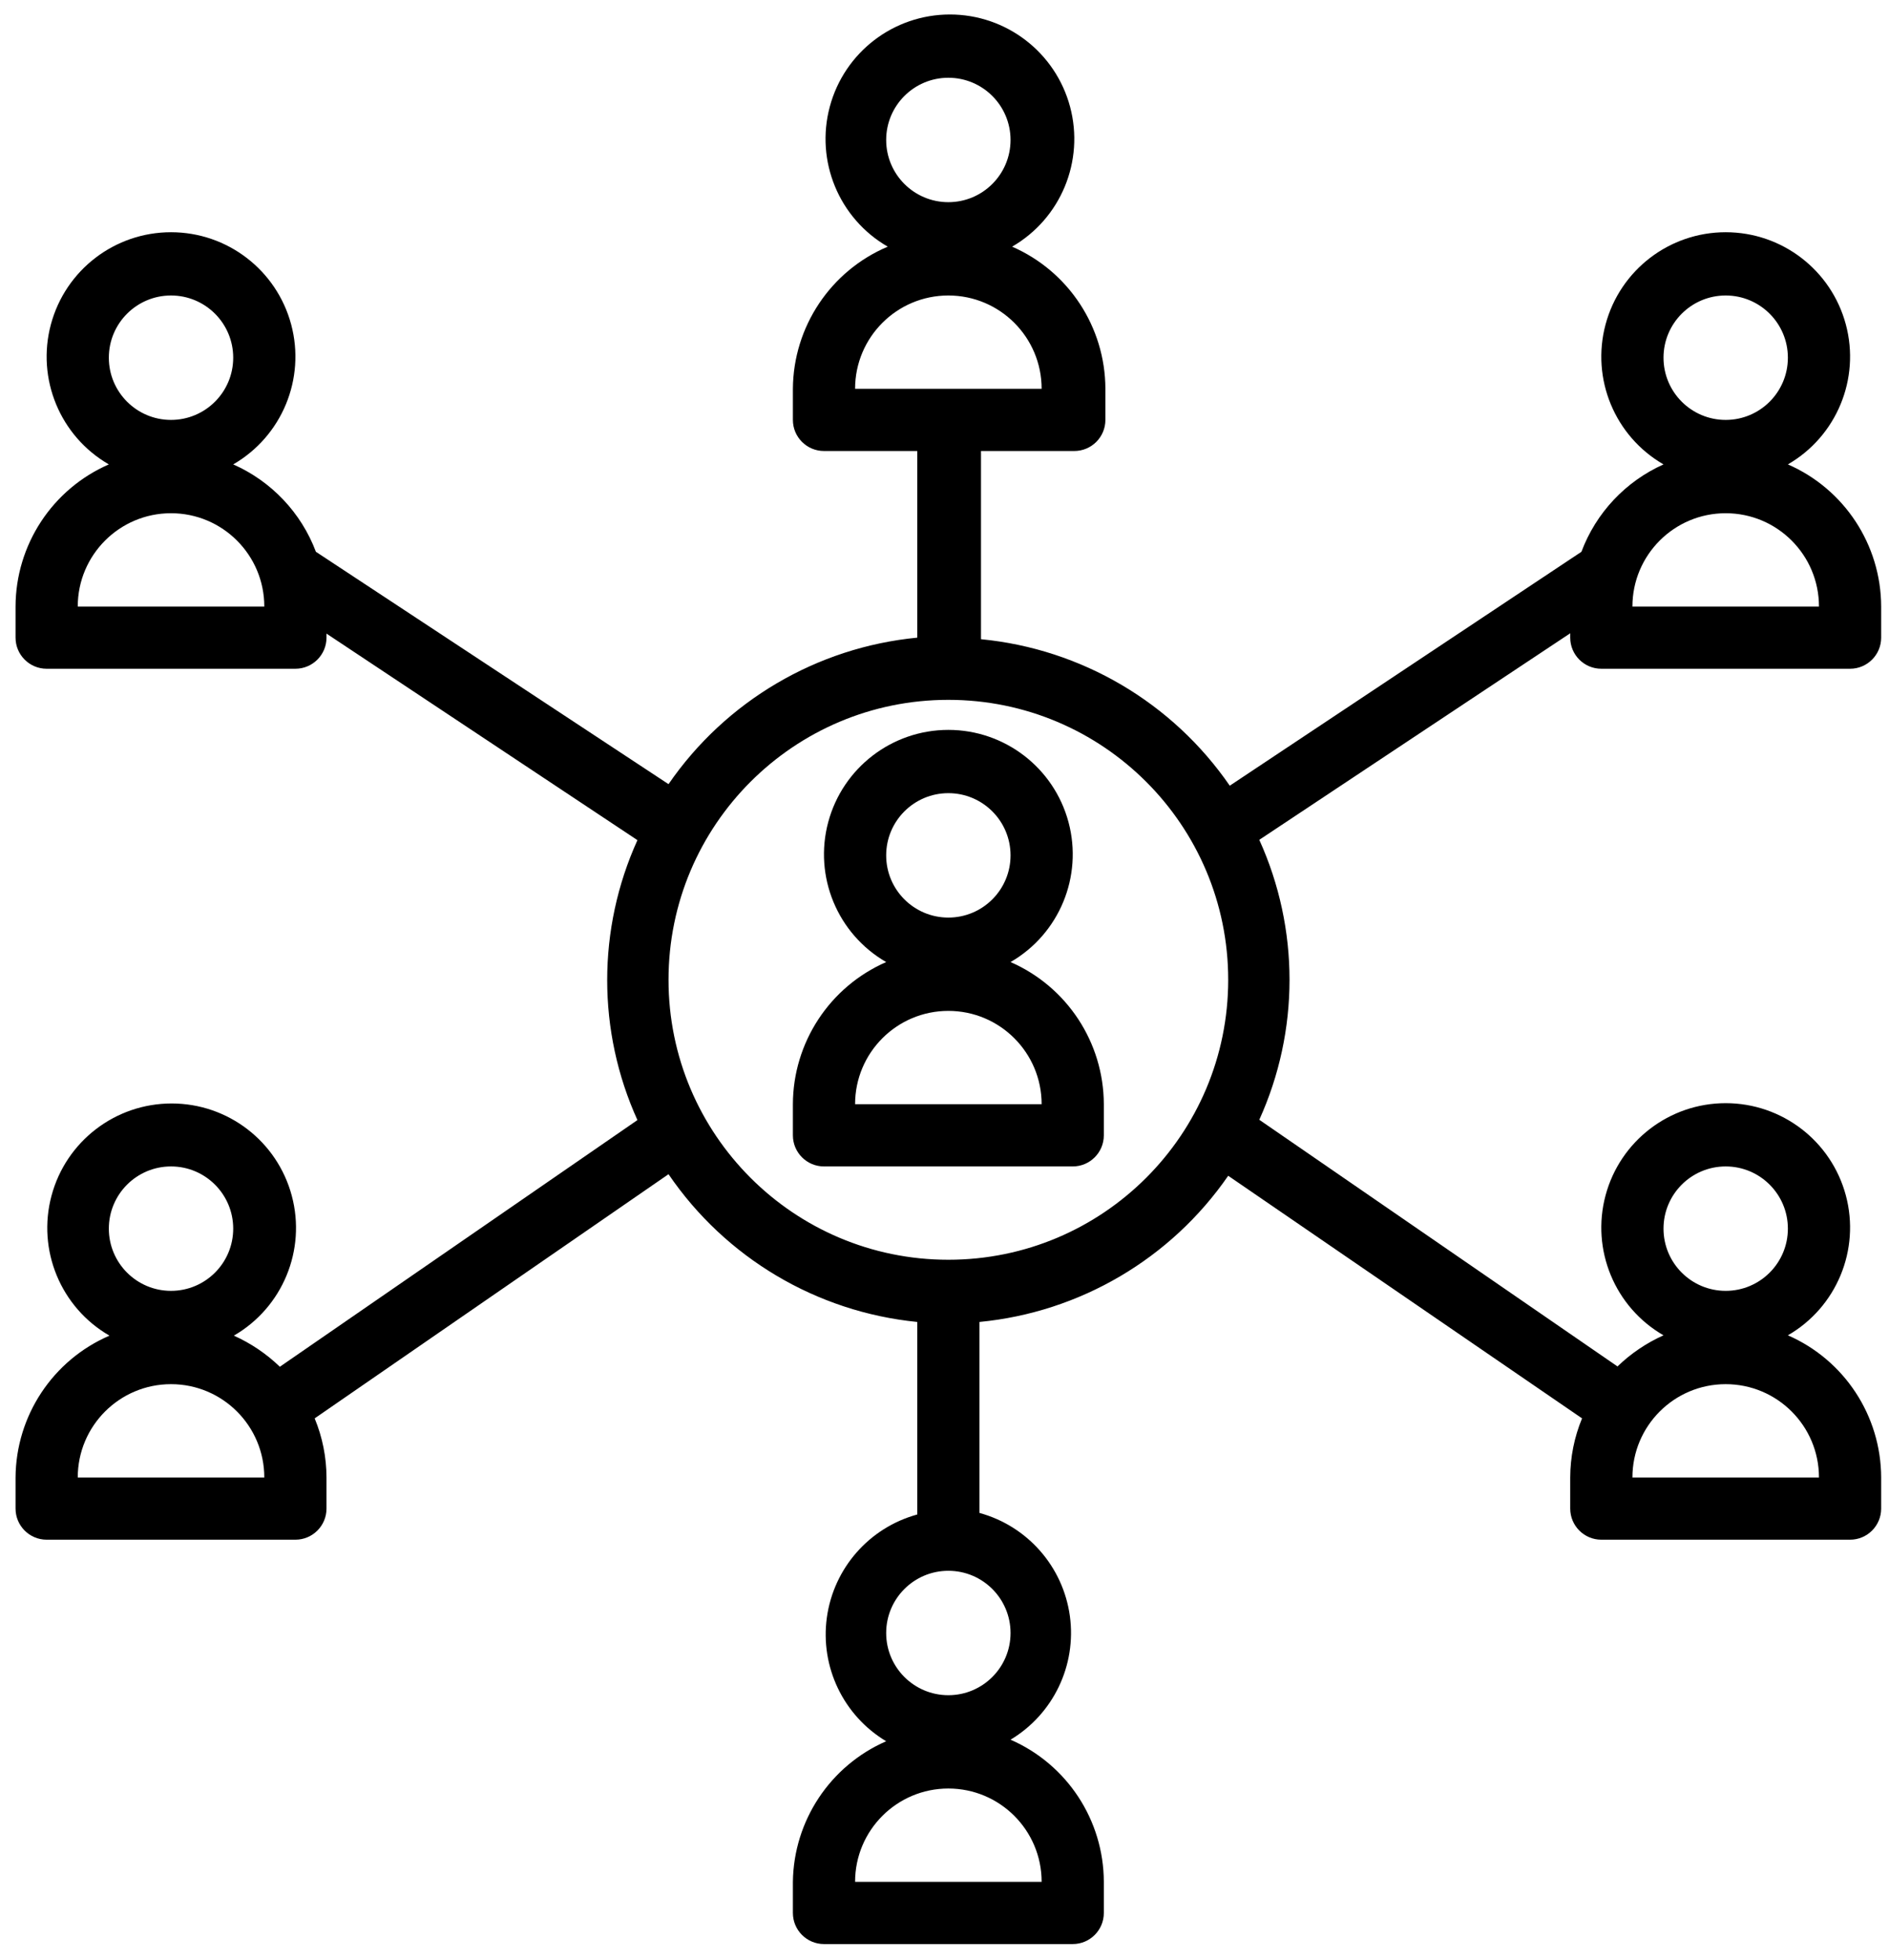 <?xml version="1.0" encoding="UTF-8"?>
<svg width="81px" height="84px" viewBox="0 0 81 84" version="1.1" xmlns="http://www.w3.org/2000/svg" xmlns:xlink="http://www.w3.org/1999/xlink">
    <!-- Generator: sketchtool 50.2 (55047) - http://www.bohemiancoding.com/sketch -->
    <title>C21B9312-EB99-40F0-9964-554897282CBC</title>
    <desc>Created with sketchtool.</desc>
    <defs></defs>
    <g id="Page-1" stroke="none" stroke-width="1" fill="none" fill-rule="evenodd">
        <g id="hp:-government" transform="translate(-249, -1600)">
            <g id="hp/card-copy" transform="translate(140, 1528)">
                <g id="icon" transform="translate(107, 70)">
                    <rect id="Background" x="0" y="0" width="85.33" height="85.33"></rect>
                    <g id="noun_People-connection_1822125" transform="translate(2.667, 1.333)" fill="#000000" fill-rule="nonzero">
                        <path d="M42.665,41.905 C44.755,40.698 45.775,38.238 45.15,35.906 C44.525,33.575 42.412,31.953 39.998,31.953 C37.585,31.953 35.472,33.575 34.847,35.906 C34.222,38.238 35.241,40.698 37.332,41.905 C34.908,42.963 33.339,45.354 33.332,47.998 L33.332,49.331 C33.332,50.068 33.929,50.665 34.665,50.665 L45.332,50.665 C46.068,50.665 46.665,50.068 46.665,49.331 L46.665,47.998 C46.658,45.354 45.089,42.963 42.665,41.905 Z M39.998,34.665 C41.471,34.665 42.665,35.859 42.665,37.332 C42.665,38.805 41.471,39.998 39.998,39.998 C38.526,39.998 37.332,38.805 37.332,37.332 C37.332,35.859 38.526,34.665 39.998,34.665 Z M35.999,47.998 C35.999,45.789 37.789,43.998 39.998,43.998 C42.207,43.998 43.998,45.789 43.998,47.998 L35.999,47.998 Z" id="Shape"></path>
                        <path d="M67.997,29.332 L78.664,29.332 C79.4,29.332 79.997,28.735 79.997,27.999 L79.997,26.666 C79.99,24.021 78.421,21.63 75.997,20.573 C78.087,19.366 79.107,16.905 78.482,14.574 C77.857,12.242 75.744,10.621 73.33,10.621 C70.917,10.621 68.804,12.242 68.179,14.574 C67.554,16.905 68.573,19.366 70.664,20.573 C69.037,21.301 67.769,22.65 67.144,24.319 L52.065,34.345 C49.61,30.781 45.706,28.482 41.398,28.066 L41.398,19.999 L45.398,19.999 C46.135,19.999 46.732,19.402 46.732,18.666 L46.732,17.333 C46.725,14.688 45.156,12.297 42.732,11.24 C44.822,10.033 45.841,7.572 45.217,5.241 C44.592,2.909 42.479,1.288 40.065,1.288 C37.651,1.288 35.538,2.909 34.914,5.241 C34.289,7.572 35.308,10.033 37.399,11.24 C34.949,12.277 33.35,14.672 33.332,17.333 L33.332,18.666 C33.332,19.402 33.929,19.999 34.665,19.999 L38.665,19.999 L38.665,27.999 C34.357,28.416 30.454,30.714 27.999,34.279 L12.879,24.319 C12.248,22.645 10.97,21.295 9.333,20.573 C11.423,19.366 12.443,16.905 11.818,14.574 C11.193,12.242 9.08,10.621 6.666,10.621 C4.253,10.621 2.14,12.242 1.515,14.574 C0.89,16.905 1.909,19.366 4,20.573 C1.576,21.63 0.007,24.021 9.47353327e-15,26.666 L9.47353327e-15,27.999 C9.47353327e-15,28.735 0.597,29.332 1.333,29.332 L12,29.332 C12.736,29.332 13.333,28.735 13.333,27.999 L13.333,27.826 L26.666,36.679 C24.937,40.492 24.937,44.865 26.666,48.678 L11.333,59.251 C10.757,58.696 10.09,58.245 9.36,57.918 C11.45,56.711 12.469,54.25 11.844,51.919 C11.22,49.587 9.107,47.966 6.693,47.966 C4.279,47.966 2.166,49.587 1.542,51.919 C0.917,54.25 1.936,56.711 4.027,57.918 C1.597,58.966 0.017,61.351 0,63.998 L0,65.331 C0,66.067 0.597,66.664 1.333,66.664 L12,66.664 C12.736,66.664 13.333,66.067 13.333,65.331 L13.333,63.998 C13.331,63.128 13.159,62.268 12.826,61.464 L27.999,50.998 C30.443,54.583 34.348,56.902 38.665,57.331 L38.665,65.584 C36.604,66.148 35.079,67.887 34.788,70.004 C34.498,72.12 35.499,74.206 37.332,75.304 C34.93,76.352 33.365,78.71 33.332,81.33 L33.332,82.663 C33.332,83.4 33.929,83.997 34.665,83.997 L45.332,83.997 C46.068,83.997 46.665,83.4 46.665,82.663 L46.665,81.33 C46.658,78.686 45.089,76.295 42.665,75.237 C44.498,74.139 45.499,72.054 45.209,69.937 C44.918,67.82 43.393,66.081 41.332,65.517 L41.332,57.331 C45.637,56.917 49.541,54.624 51.998,51.065 L67.171,61.464 C66.838,62.268 66.666,63.128 66.664,63.998 L66.664,65.331 C66.664,66.067 67.261,66.664 67.997,66.664 L78.664,66.664 C79.4,66.664 79.997,66.067 79.997,65.331 L79.997,63.998 C79.99,61.353 78.421,58.962 75.997,57.904 C78.087,56.698 79.107,54.237 78.482,51.905 C77.857,49.574 75.744,47.953 73.33,47.953 C70.917,47.953 68.804,49.574 68.179,51.905 C67.554,54.237 68.573,56.698 70.664,57.904 C69.934,58.231 69.266,58.682 68.691,59.238 L53.331,48.665 C55.06,44.852 55.06,40.478 53.331,36.665 L66.664,27.812 L66.664,27.999 C66.664,28.735 67.261,29.332 67.997,29.332 Z M39.998,4 C41.471,4 42.665,5.194 42.665,6.666 C42.665,8.139 41.471,9.333 39.998,9.333 C38.526,9.333 37.332,8.139 37.332,6.666 C37.332,5.194 38.526,4 39.998,4 Z M39.998,13.333 C42.207,13.333 43.998,15.124 43.998,17.333 L35.999,17.333 C35.999,15.124 37.789,13.333 39.998,13.333 Z M6.666,13.333 C8.139,13.333 9.333,14.527 9.333,15.999 C9.333,17.472 8.139,18.666 6.666,18.666 C5.194,18.666 4,17.472 4,15.999 C4,14.527 5.194,13.333 6.666,13.333 Z M2.667,26.666 C2.667,24.457 4.457,22.666 6.666,22.666 C8.875,22.666 10.666,24.457 10.666,26.666 L2.667,26.666 Z M6.666,50.665 C8.139,50.665 9.333,51.859 9.333,53.331 C9.333,54.804 8.139,55.998 6.666,55.998 C5.194,55.998 4,54.804 4,53.331 C4,51.859 5.194,50.665 6.666,50.665 Z M2.667,63.998 C2.667,61.788 4.457,59.998 6.666,59.998 C8.875,59.998 10.666,61.788 10.666,63.998 L2.667,63.998 Z M73.33,50.665 C74.803,50.665 75.997,51.859 75.997,53.331 C75.997,54.804 74.803,55.998 73.33,55.998 C71.858,55.998 70.664,54.804 70.664,53.331 C70.664,51.859 71.858,50.665 73.33,50.665 Z M73.33,59.998 C75.54,59.998 77.33,61.788 77.33,63.998 L69.331,63.998 C69.331,61.788 71.121,59.998 73.33,59.998 Z M43.998,81.33 L35.999,81.33 C35.999,79.121 37.789,77.33 39.998,77.33 C42.207,77.33 43.998,79.121 43.998,81.33 Z M42.665,70.664 C42.665,72.137 41.471,73.33 39.998,73.33 C38.526,73.33 37.332,72.137 37.332,70.664 C37.332,69.191 38.526,67.997 39.998,67.997 C41.471,67.997 42.665,69.191 42.665,70.664 Z M39.998,54.665 C33.371,54.665 27.999,49.292 27.999,42.665 C27.999,36.038 33.371,30.665 39.998,30.665 C46.626,30.665 51.998,36.038 51.998,42.665 C51.998,49.292 46.626,54.665 39.998,54.665 Z M73.33,13.333 C74.803,13.333 75.997,14.527 75.997,15.999 C75.997,17.472 74.803,18.666 73.33,18.666 C71.858,18.666 70.664,17.472 70.664,15.999 C70.664,14.527 71.858,13.333 73.33,13.333 Z M73.33,22.666 C75.54,22.666 77.33,24.457 77.33,26.666 L69.331,26.666 C69.331,24.457 71.121,22.666 73.33,22.666 Z" id="Shape"></path>
                    </g>
                </g>
            </g>
        </g>
    </g>
</svg>